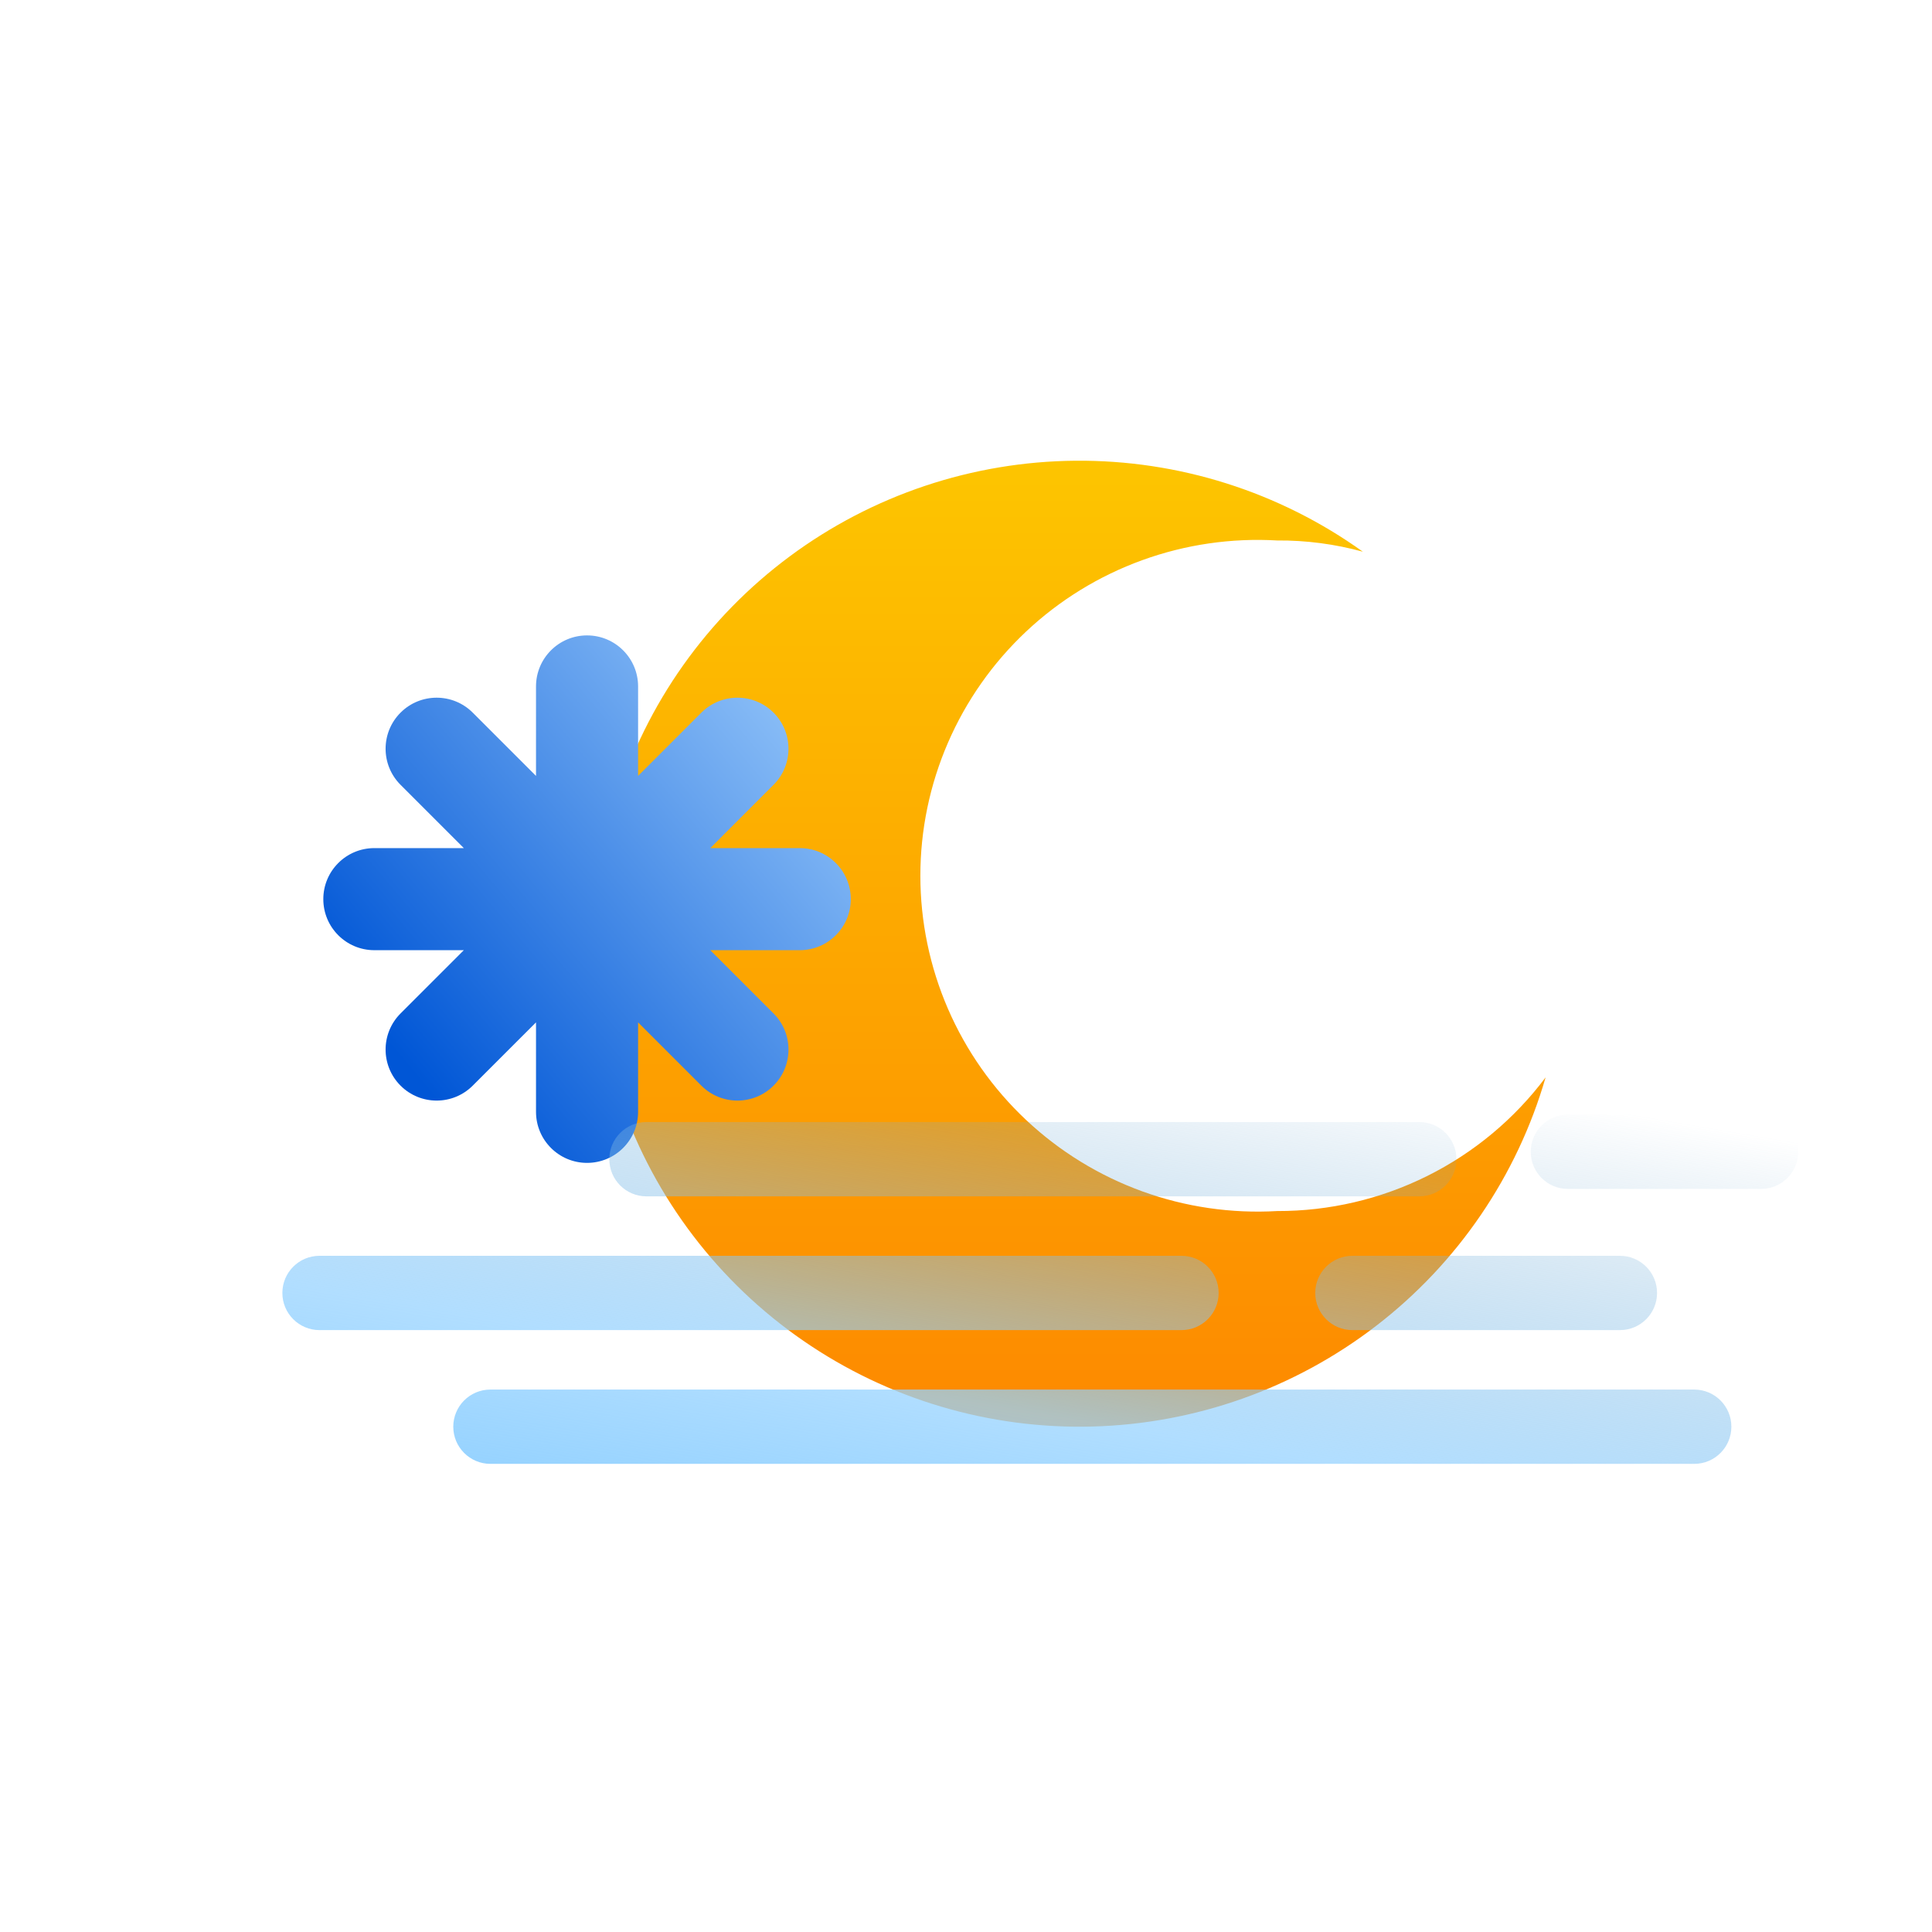 <svg width="130" height="130" viewBox="0 0 130 130" fill="none" xmlns="http://www.w3.org/2000/svg">
<rect width="130" height="130" fill="white"/>
<g clip-path="url(#clip0_215_168)">
<path d="M85.936 81.489C82.85 81.667 79.76 81.215 76.856 80.162C73.952 79.108 71.295 77.475 69.047 75.363C66.799 73.251 65.009 70.703 63.785 67.877C62.561 65.051 61.929 62.006 61.929 58.928C61.929 55.85 62.561 52.805 63.785 49.979C65.009 47.153 66.799 44.605 69.047 42.493C71.295 40.38 73.952 38.747 76.856 37.694C79.76 36.64 82.85 36.189 85.936 36.367C87.884 36.352 89.826 36.607 91.704 37.123C86.077 33.089 79.306 30.945 72.373 31.001C65.44 31.057 58.705 33.31 53.145 37.433C47.584 41.557 43.486 47.337 41.446 53.935C39.405 60.533 39.528 67.607 41.795 74.131C44.063 80.655 48.359 86.291 54.059 90.221C59.76 94.151 66.569 96.171 73.499 95.989C80.43 95.806 87.123 93.431 92.607 89.207C98.091 84.983 102.081 79.129 104 72.495C101.903 75.294 99.177 77.565 96.04 79.127C92.903 80.689 89.443 81.498 85.936 81.489Z" fill="url(#paint0_linear_215_168)"/>
</g>
<path fill-rule="evenodd" clip-rule="evenodd" d="M42.936 46.189C42.936 44.292 41.398 42.755 39.501 42.755C37.604 42.755 36.067 44.292 36.067 46.189V52.21L31.809 47.952C30.468 46.611 28.294 46.611 26.952 47.952C25.611 49.294 25.611 51.468 26.952 52.809L31.21 57.067H25.189C23.292 57.067 21.755 58.604 21.755 60.501C21.755 62.398 23.292 63.936 25.189 63.936H31.21L26.952 68.193C25.611 69.534 25.611 71.709 26.952 73.05C28.294 74.391 30.468 74.391 31.809 73.05L36.067 68.793V74.814C36.067 76.71 37.604 78.248 39.501 78.248C41.398 78.248 42.936 76.71 42.936 74.814V68.793L47.193 73.05C48.534 74.391 50.709 74.391 52.05 73.05C53.391 71.709 53.391 69.534 52.05 68.193L47.793 63.936H53.813C55.71 63.936 57.248 62.398 57.248 60.501C57.248 58.604 55.71 57.067 53.813 57.067H47.793L52.05 52.809C53.391 51.468 53.391 49.294 52.05 47.952C50.709 46.611 48.534 46.611 47.193 47.952L42.936 52.21V46.189Z" fill="url(#paint1_linear_215_168)"/>
<g clip-path="url(#clip1_215_168)">
<path fill-rule="evenodd" clip-rule="evenodd" d="M103 77.5C103 76.119 104.119 75 105.5 75H118.5C119.881 75 121 76.119 121 77.5C121 78.881 119.881 80 118.5 80H105.5C104.119 80 103 78.881 103 77.5ZM41 78C41 76.619 42.119 75.5 43.5 75.5L95.5 75.5C96.881 75.5 98 76.619 98 78C98 79.381 96.881 80.5 95.5 80.5H43.5C42.119 80.5 41 79.381 41 78ZM33 93.5C31.619 93.5 30.5 94.619 30.5 96C30.5 97.381 31.619 98.5 33 98.5H114C115.381 98.5 116.5 97.381 116.5 96C116.5 94.619 115.381 93.5 114 93.5H33ZM88.5 87C88.5 85.619 89.619 84.5 91 84.5H109C110.381 84.5 111.5 85.619 111.5 87C111.5 88.381 110.381 89.5 109 89.5H91C89.619 89.5 88.5 88.381 88.5 87ZM21.5 84.5C20.119 84.5 19 85.619 19 87C19 88.381 20.119 89.5 21.5 89.5H79.5C80.881 89.5 82 88.381 82 87C82 85.619 80.881 84.5 79.5 84.5H21.5Z" fill="url(#paint2_linear_215_168)"/>
</g>
<defs>
<linearGradient id="paint0_linear_215_168" x1="72" y1="31" x2="72" y2="96" gradientUnits="userSpaceOnUse">
<stop stop-color="#FDC500"/>
<stop offset="1" stop-color="#FD8900"/>
</linearGradient>
<linearGradient id="paint1_linear_215_168" x1="26.821" y1="71.065" x2="60.531" y2="42.612" gradientUnits="userSpaceOnUse">
<stop stop-color="#0056D6"/>
<stop offset="1" stop-color="#ADD8FF"/>
</linearGradient>
<linearGradient id="paint2_linear_215_168" x1="71.889" y1="106.867" x2="78.254" y2="69.56" gradientUnits="userSpaceOnUse">
<stop stop-color="#92D1FF"/>
<stop offset="0.3" stop-color="#97D3FF" stop-opacity="0.75"/>
<stop offset="1" stop-color="#6CA1C6" stop-opacity="0"/>
</linearGradient>
<clipPath id="clip0_215_168">
<rect width="64" height="65" fill="white" transform="translate(40 31)"/>
</clipPath>
<clipPath id="clip1_215_168">
<rect width="102" height="24" fill="white" transform="translate(19 75)"/>
</clipPath>
</defs>
</svg>
